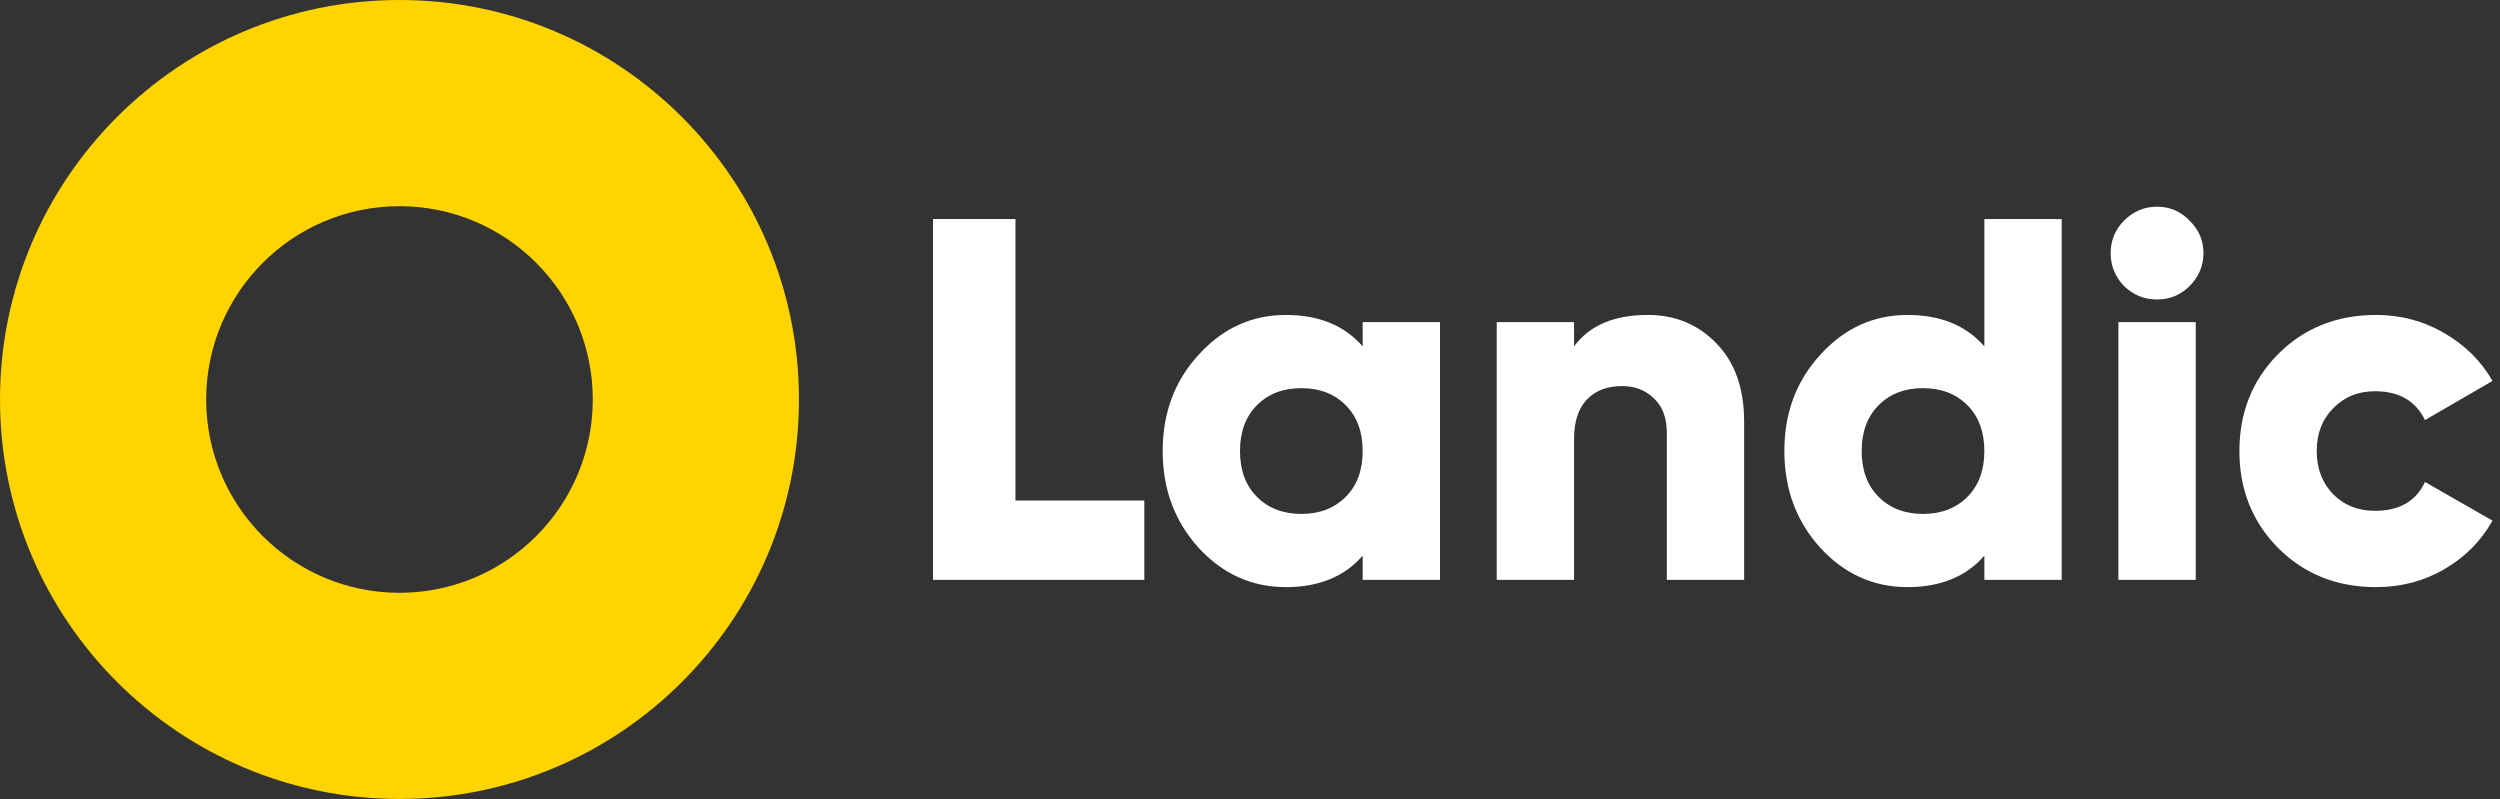 <svg width="97" height="31" viewBox="0 0 97 31" fill="none" xmlns="http://www.w3.org/2000/svg">
<rect x="0" y="0" width="97" height="31" fill="#333333" stroke="none"/>
<path fill-rule="evenodd" clip-rule="evenodd" d="M15.5 8C11.358 8 8 11.358 8 15.5C8 19.642 11.358 23 15.5 23C19.642 23 23 19.642 23 15.5C23 11.358 19.642 8 15.5 8ZM0 15.5C0 6.94 6.94 0 15.5 0C24.06 0 31 6.94 31 15.5C31 24.06 24.06 31 15.5 31C6.94 31 0 24.06 0 15.5Z" fill="#FFD400"/>
<path d="M39.4 19.42H44.4V22.5H36.2V8.5H39.4V19.42ZM52.872 12.5H55.872V22.5H52.872V21.56C52.165 22.373 51.172 22.78 49.892 22.78C48.572 22.78 47.445 22.273 46.512 21.26C45.578 20.233 45.112 18.98 45.112 17.5C45.112 16.02 45.578 14.773 46.512 13.76C47.445 12.733 48.572 12.22 49.892 12.22C51.172 12.22 52.165 12.627 52.872 13.44V12.5ZM48.772 19.28C49.212 19.72 49.785 19.94 50.492 19.94C51.198 19.94 51.772 19.72 52.212 19.28C52.652 18.84 52.872 18.247 52.872 17.5C52.872 16.753 52.652 16.16 52.212 15.72C51.772 15.28 51.198 15.06 50.492 15.06C49.785 15.06 49.212 15.28 48.772 15.72C48.332 16.16 48.112 16.753 48.112 17.5C48.112 18.247 48.332 18.84 48.772 19.28ZM63.933 12.22C64.999 12.22 65.886 12.587 66.593 13.32C67.313 14.053 67.673 15.067 67.673 16.36V22.5H64.673V16.8C64.673 16.213 64.506 15.767 64.173 15.46C63.853 15.14 63.439 14.98 62.933 14.98C62.359 14.98 61.906 15.153 61.573 15.5C61.239 15.847 61.073 16.36 61.073 17.04V22.5H58.073V12.5H61.073V13.44C61.673 12.627 62.626 12.22 63.933 12.22ZM76.993 8.5H79.993V22.5H76.993V21.56C76.286 22.373 75.293 22.78 74.013 22.78C72.693 22.78 71.566 22.273 70.633 21.26C69.7 20.233 69.233 18.98 69.233 17.5C69.233 16.02 69.7 14.773 70.633 13.76C71.566 12.733 72.693 12.22 74.013 12.22C75.293 12.22 76.286 12.627 76.993 13.44V8.5ZM72.893 19.28C73.333 19.72 73.906 19.94 74.613 19.94C75.32 19.94 75.893 19.72 76.333 19.28C76.773 18.84 76.993 18.247 76.993 17.5C76.993 16.753 76.773 16.16 76.333 15.72C75.893 15.28 75.32 15.06 74.613 15.06C73.906 15.06 73.333 15.28 72.893 15.72C72.453 16.16 72.233 16.753 72.233 17.5C72.233 18.247 72.453 18.84 72.893 19.28ZM84.954 11.1C84.607 11.447 84.187 11.62 83.694 11.62C83.2 11.62 82.774 11.447 82.414 11.1C82.067 10.74 81.894 10.313 81.894 9.82C81.894 9.327 82.067 8.907 82.414 8.56C82.774 8.2 83.2 8.02 83.694 8.02C84.187 8.02 84.607 8.2 84.954 8.56C85.314 8.907 85.494 9.327 85.494 9.82C85.494 10.313 85.314 10.74 84.954 11.1ZM82.194 22.5V12.5H85.194V22.5H82.194ZM92.189 22.78C90.669 22.78 89.402 22.273 88.389 21.26C87.389 20.247 86.889 18.993 86.889 17.5C86.889 16.007 87.389 14.753 88.389 13.74C89.402 12.727 90.669 12.22 92.189 12.22C93.149 12.22 94.029 12.453 94.829 12.92C95.642 13.387 96.269 14.007 96.709 14.78L94.089 16.3C93.729 15.553 93.082 15.18 92.149 15.18C91.496 15.18 90.956 15.4 90.529 15.84C90.102 16.267 89.889 16.82 89.889 17.5C89.889 18.18 90.102 18.74 90.529 19.18C90.956 19.607 91.496 19.82 92.149 19.82C93.096 19.82 93.742 19.447 94.089 18.7L96.709 20.2C96.269 20.987 95.649 21.613 94.849 22.08C94.049 22.547 93.162 22.78 92.189 22.78Z" fill="white"/>
</svg>
